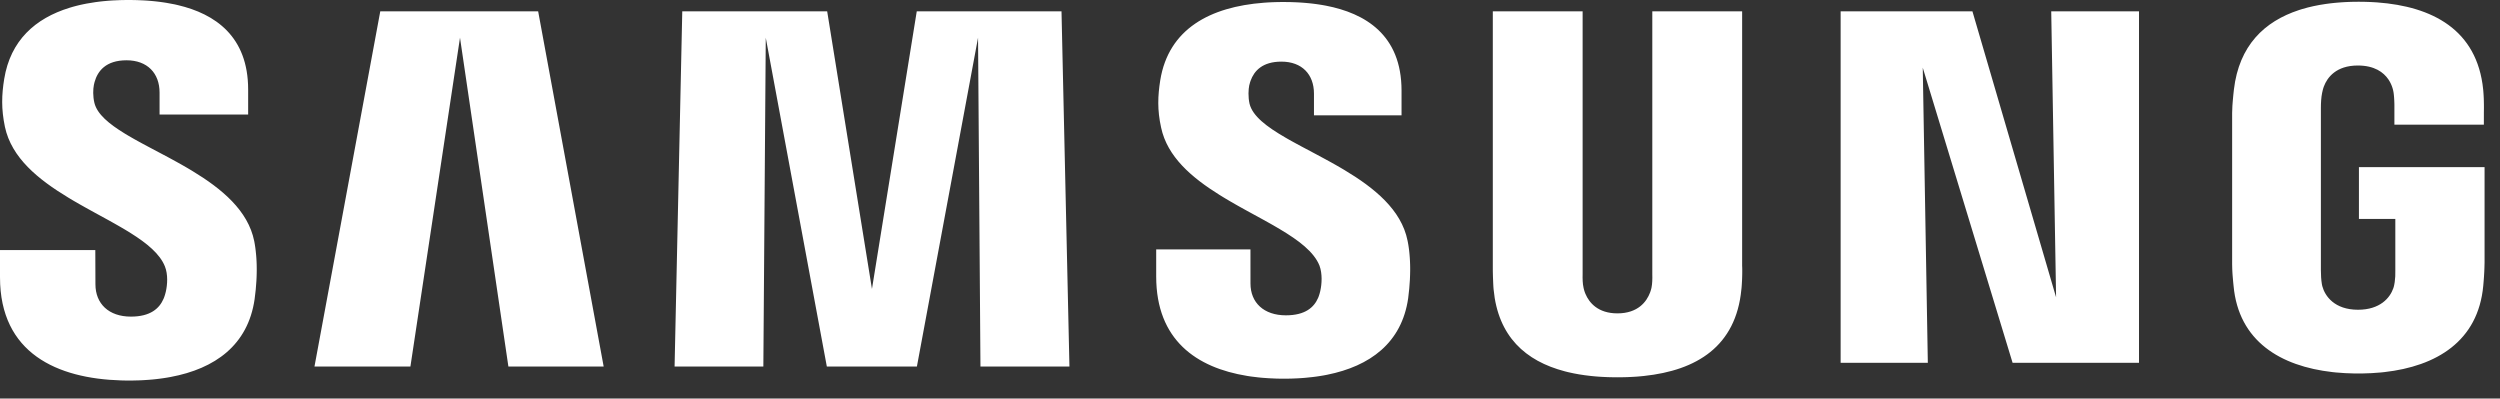 <svg width="138" height="22" viewBox="0 0 138 22" fill="none" xmlns="http://www.w3.org/2000/svg">
<rect x="0" y="0" width="138" height="22" fill="#333333" stroke="none"/>
<path d="M130.213 9.226V12.085H132.222V14.922C132.228 15.14 132.218 15.372 132.188 15.571L132.171 15.668C132.168 15.69 132.164 15.712 132.159 15.735L132.143 15.805C132.14 15.816 132.136 15.828 132.133 15.841L132.11 15.914C131.929 16.436 131.385 17.098 130.162 17.098C128.86 17.098 128.337 16.338 128.194 15.805L128.177 15.735L128.165 15.668C128.129 15.449 128.113 15.176 128.113 14.922V5.962C128.113 5.68 128.13 5.374 128.181 5.126L128.216 4.974C128.218 4.964 128.221 4.953 128.224 4.943L128.243 4.876C128.246 4.865 128.25 4.853 128.254 4.841L128.279 4.77C128.465 4.275 128.956 3.616 130.151 3.616C131.074 3.616 131.571 3.992 131.837 4.38L131.884 4.453C131.899 4.478 131.913 4.502 131.926 4.526L131.963 4.598L131.996 4.669L132.024 4.737L132.048 4.804L132.069 4.867L132.086 4.927L132.1 4.984L132.111 5.035C132.117 5.061 132.121 5.088 132.126 5.116L132.137 5.204C132.139 5.219 132.141 5.234 132.142 5.25L132.154 5.387L132.162 5.519L132.169 5.699L132.171 5.791V6.88H137.109L137.11 6.202L137.113 5.96L137.112 5.772L137.108 5.554L137.104 5.436L137.095 5.252L137.082 5.064L137.071 4.939C136.737 1.629 134.249 0.355 131.222 0.133L131.019 0.12L130.815 0.11C130.713 0.106 130.61 0.102 130.507 0.1L130.299 0.098C130.264 0.097 130.23 0.097 130.195 0.097L129.987 0.099C129.952 0.099 129.918 0.1 129.883 0.1L129.677 0.106L129.472 0.115L129.269 0.127L129.068 0.142C129.001 0.147 128.934 0.153 128.868 0.16L128.67 0.181C128.637 0.185 128.604 0.189 128.572 0.193L128.377 0.219C127.924 0.284 127.489 0.377 127.077 0.501L126.902 0.556C124.988 1.184 123.598 2.518 123.312 4.939L123.283 5.207L123.263 5.415L123.244 5.634L123.228 5.85C123.219 5.992 123.214 6.126 123.214 6.236L123.214 14.585L123.216 14.689L123.22 14.846L123.225 14.957L123.231 15.075L123.24 15.203L123.252 15.344L123.273 15.586L123.292 15.772C123.569 18.848 125.9 20.217 128.753 20.54L128.953 20.561C129.287 20.592 129.628 20.61 129.974 20.616L130.181 20.617L130.39 20.616C130.737 20.61 131.08 20.592 131.415 20.561L131.616 20.54C134.478 20.217 136.794 18.848 137.076 15.772L137.099 15.501L137.116 15.272L137.131 15.014L137.14 14.793L137.148 14.479V9.226H130.213ZM96.166 0.625H91.207V15.129C91.215 15.382 91.207 15.666 91.164 15.874L91.149 15.937L91.131 16.004C91.124 16.027 91.117 16.051 91.109 16.075L91.083 16.149C90.896 16.647 90.42 17.298 89.28 17.298C88.211 17.298 87.722 16.711 87.518 16.224L87.488 16.149C87.484 16.136 87.479 16.124 87.475 16.112L87.451 16.039L87.432 15.97C87.429 15.959 87.426 15.948 87.424 15.937L87.41 15.874C87.361 15.666 87.354 15.382 87.361 15.129V0.625H82.403V14.679L82.403 14.792L82.404 14.99L82.411 15.28L82.425 15.634L82.434 15.812L82.441 15.906L82.447 15.975C82.69 18.576 84.215 19.929 86.37 20.495L86.553 20.541C86.954 20.637 87.375 20.707 87.813 20.753L88.016 20.773L88.222 20.79L88.429 20.803C88.534 20.809 88.639 20.814 88.745 20.818L88.957 20.823L89.172 20.826C89.208 20.827 89.244 20.827 89.28 20.827L89.496 20.825C89.531 20.825 89.567 20.824 89.603 20.823L89.816 20.818C89.922 20.814 90.027 20.809 90.132 20.803L90.34 20.79L90.545 20.773L90.749 20.753C93.649 20.445 95.824 19.125 96.124 15.975L96.128 15.944L96.136 15.861L96.148 15.697L96.159 15.498L96.165 15.354L96.171 15.133L96.172 14.99L96.172 14.855L96.169 14.733C96.168 14.714 96.167 14.696 96.166 14.679V0.625ZM50.605 0.625L48.132 15.951L45.66 0.625H37.661L37.237 20.231H42.137L42.27 2.081L45.641 20.231H50.613L53.988 2.081L54.121 20.231H59.033L58.595 0.625H50.605ZM20.991 0.625L17.359 20.231H22.655L25.392 2.081L28.063 20.231H33.322L29.706 0.625H20.991ZM113.496 16.41L108.878 0.625H101.603V20.027H106.416L106.136 3.736L111.095 20.027H118.073V0.625H113.228L113.496 16.41ZM68.975 5.727C68.888 5.34 68.913 4.929 68.958 4.714C68.971 4.657 68.986 4.599 69.004 4.542L69.033 4.456C69.228 3.912 69.686 3.402 70.735 3.402C71.868 3.402 72.531 4.107 72.531 5.167V6.366H77.365V4.999C77.365 1.915 75.347 0.729 73.19 0.313L73.013 0.281L72.835 0.252L72.657 0.226L72.479 0.203L72.301 0.183L72.124 0.166C72.065 0.16 72.006 0.155 71.947 0.151L71.772 0.139L71.598 0.129L71.425 0.122L71.254 0.116L71.085 0.113L70.836 0.111L70.726 0.111L70.507 0.115C70.471 0.115 70.434 0.116 70.398 0.117L70.182 0.125C70.111 0.128 70.04 0.132 69.969 0.136L69.757 0.151C66.808 0.376 64.507 1.588 64.046 4.428C63.91 5.293 63.877 6.061 64.093 7.041C64.434 8.651 65.776 9.797 67.316 10.758L67.554 10.904C67.594 10.928 67.634 10.953 67.674 10.976L67.916 11.119L68.159 11.259L68.403 11.397L68.77 11.601L69.733 12.128L69.967 12.258L70.197 12.387L70.422 12.517L70.642 12.646C71.691 13.27 72.532 13.903 72.835 14.661C73.002 15.111 72.965 15.678 72.884 16.039L72.871 16.098C72.851 16.185 72.825 16.272 72.794 16.357L72.76 16.442C72.537 16.963 72.05 17.406 70.981 17.406C69.761 17.406 69.026 16.705 69.026 15.648L69.025 13.766H63.822V15.262C63.822 18.772 66.049 20.297 68.839 20.75L69.046 20.782C69.186 20.801 69.326 20.818 69.467 20.833L69.68 20.854C69.93 20.875 70.182 20.889 70.436 20.897L70.654 20.902C70.691 20.902 70.727 20.903 70.763 20.903L70.873 20.903C70.946 20.903 71.019 20.903 71.091 20.902L71.308 20.897C71.343 20.896 71.379 20.895 71.415 20.893L71.629 20.884C71.7 20.88 71.77 20.876 71.84 20.871L72.05 20.855C72.189 20.843 72.327 20.829 72.463 20.812L72.666 20.786L72.867 20.756C72.933 20.745 72.999 20.734 73.065 20.723L73.26 20.686C75.621 20.212 77.378 18.93 77.731 16.463C77.78 16.095 77.809 15.755 77.826 15.445L77.834 15.242C77.835 15.209 77.836 15.176 77.837 15.144L77.841 14.954V14.774L77.838 14.602L77.832 14.439L77.824 14.285C77.823 14.26 77.821 14.235 77.819 14.211L77.808 14.071L77.796 13.94L77.783 13.818L77.761 13.652L77.739 13.508L77.71 13.349L77.697 13.284C77.356 11.577 75.861 10.371 74.201 9.378L73.963 9.238L73.723 9.1L73.482 8.965L73.12 8.767L72.64 8.509L71.822 8.074L71.486 7.892C71.449 7.872 71.412 7.852 71.376 7.832L71.16 7.712L70.951 7.592C69.921 6.995 69.142 6.408 68.975 5.727ZM5.211 5.679C5.122 5.309 5.136 4.919 5.182 4.692L5.201 4.607L5.222 4.524C5.386 3.935 5.832 3.328 6.986 3.328C8.133 3.328 8.808 4.041 8.808 5.109V6.322H13.698V4.945C13.698 2.002 11.868 0.766 9.822 0.283L9.644 0.242C9.494 0.21 9.345 0.182 9.194 0.158L9.014 0.13L8.834 0.105L8.654 0.083L8.474 0.064C8.414 0.058 8.354 0.053 8.295 0.048L8.117 0.034L7.94 0.023L7.764 0.015L7.59 0.008L7.418 0.003L7.164 0H7.081C7.008 0 6.935 0.001 6.862 0.002L6.645 0.006C6.5 0.01 6.357 0.017 6.216 0.025L6.004 0.039C5.969 0.042 5.934 0.045 5.899 0.048L5.691 0.067C5.622 0.074 5.554 0.082 5.486 0.09L5.282 0.116C5.114 0.139 4.948 0.166 4.785 0.197L4.591 0.236L4.399 0.278L4.211 0.324C4.149 0.34 4.087 0.357 4.025 0.374L3.843 0.428C1.945 1.011 0.577 2.235 0.232 4.358C0.09 5.237 0.065 6.01 0.271 7C0.634 8.712 2.112 9.905 3.767 10.906L4.01 11.052C4.051 11.076 4.091 11.1 4.132 11.123L4.378 11.265L4.748 11.473L5.241 11.745L5.968 12.143L6.321 12.34L6.664 12.536L6.886 12.666C6.923 12.688 6.959 12.71 6.995 12.732L7.208 12.863C8.116 13.432 8.828 14.018 9.102 14.704C9.282 15.151 9.24 15.718 9.155 16.092L9.14 16.152C9.119 16.238 9.094 16.324 9.062 16.409L9.028 16.493C8.799 17.023 8.309 17.477 7.225 17.477C6.001 17.477 5.268 16.763 5.268 15.691L5.261 13.805H0V15.304C0 19.512 3.173 20.895 6.687 20.999L6.907 21.004L7.128 21.006L7.346 21.004C7.455 21.003 7.563 21 7.67 20.996L7.884 20.987C7.99 20.981 8.096 20.974 8.201 20.966L8.41 20.949L8.616 20.928C8.685 20.92 8.753 20.912 8.821 20.903L9.023 20.875C9.09 20.866 9.156 20.855 9.222 20.844L9.419 20.809C11.864 20.352 13.687 19.054 14.054 16.517C14.104 16.155 14.136 15.82 14.153 15.512L14.163 15.312L14.169 15.119C14.171 15.057 14.171 14.995 14.172 14.935L14.171 14.76L14.168 14.593L14.162 14.435L14.154 14.285L14.144 14.145L14.132 14.012L14.113 13.831L14.093 13.669L14.065 13.486L14.033 13.308C13.694 11.621 12.244 10.421 10.612 9.433L10.372 9.29C10.332 9.267 10.292 9.243 10.251 9.22L10.009 9.081L9.765 8.945L9.521 8.811L9.278 8.679L8.203 8.109L7.859 7.925L7.636 7.803L7.418 7.682L7.207 7.561C7.172 7.541 7.137 7.521 7.103 7.501L6.902 7.381C6.014 6.84 5.362 6.299 5.211 5.679Z" fill="white"/>
</svg>
